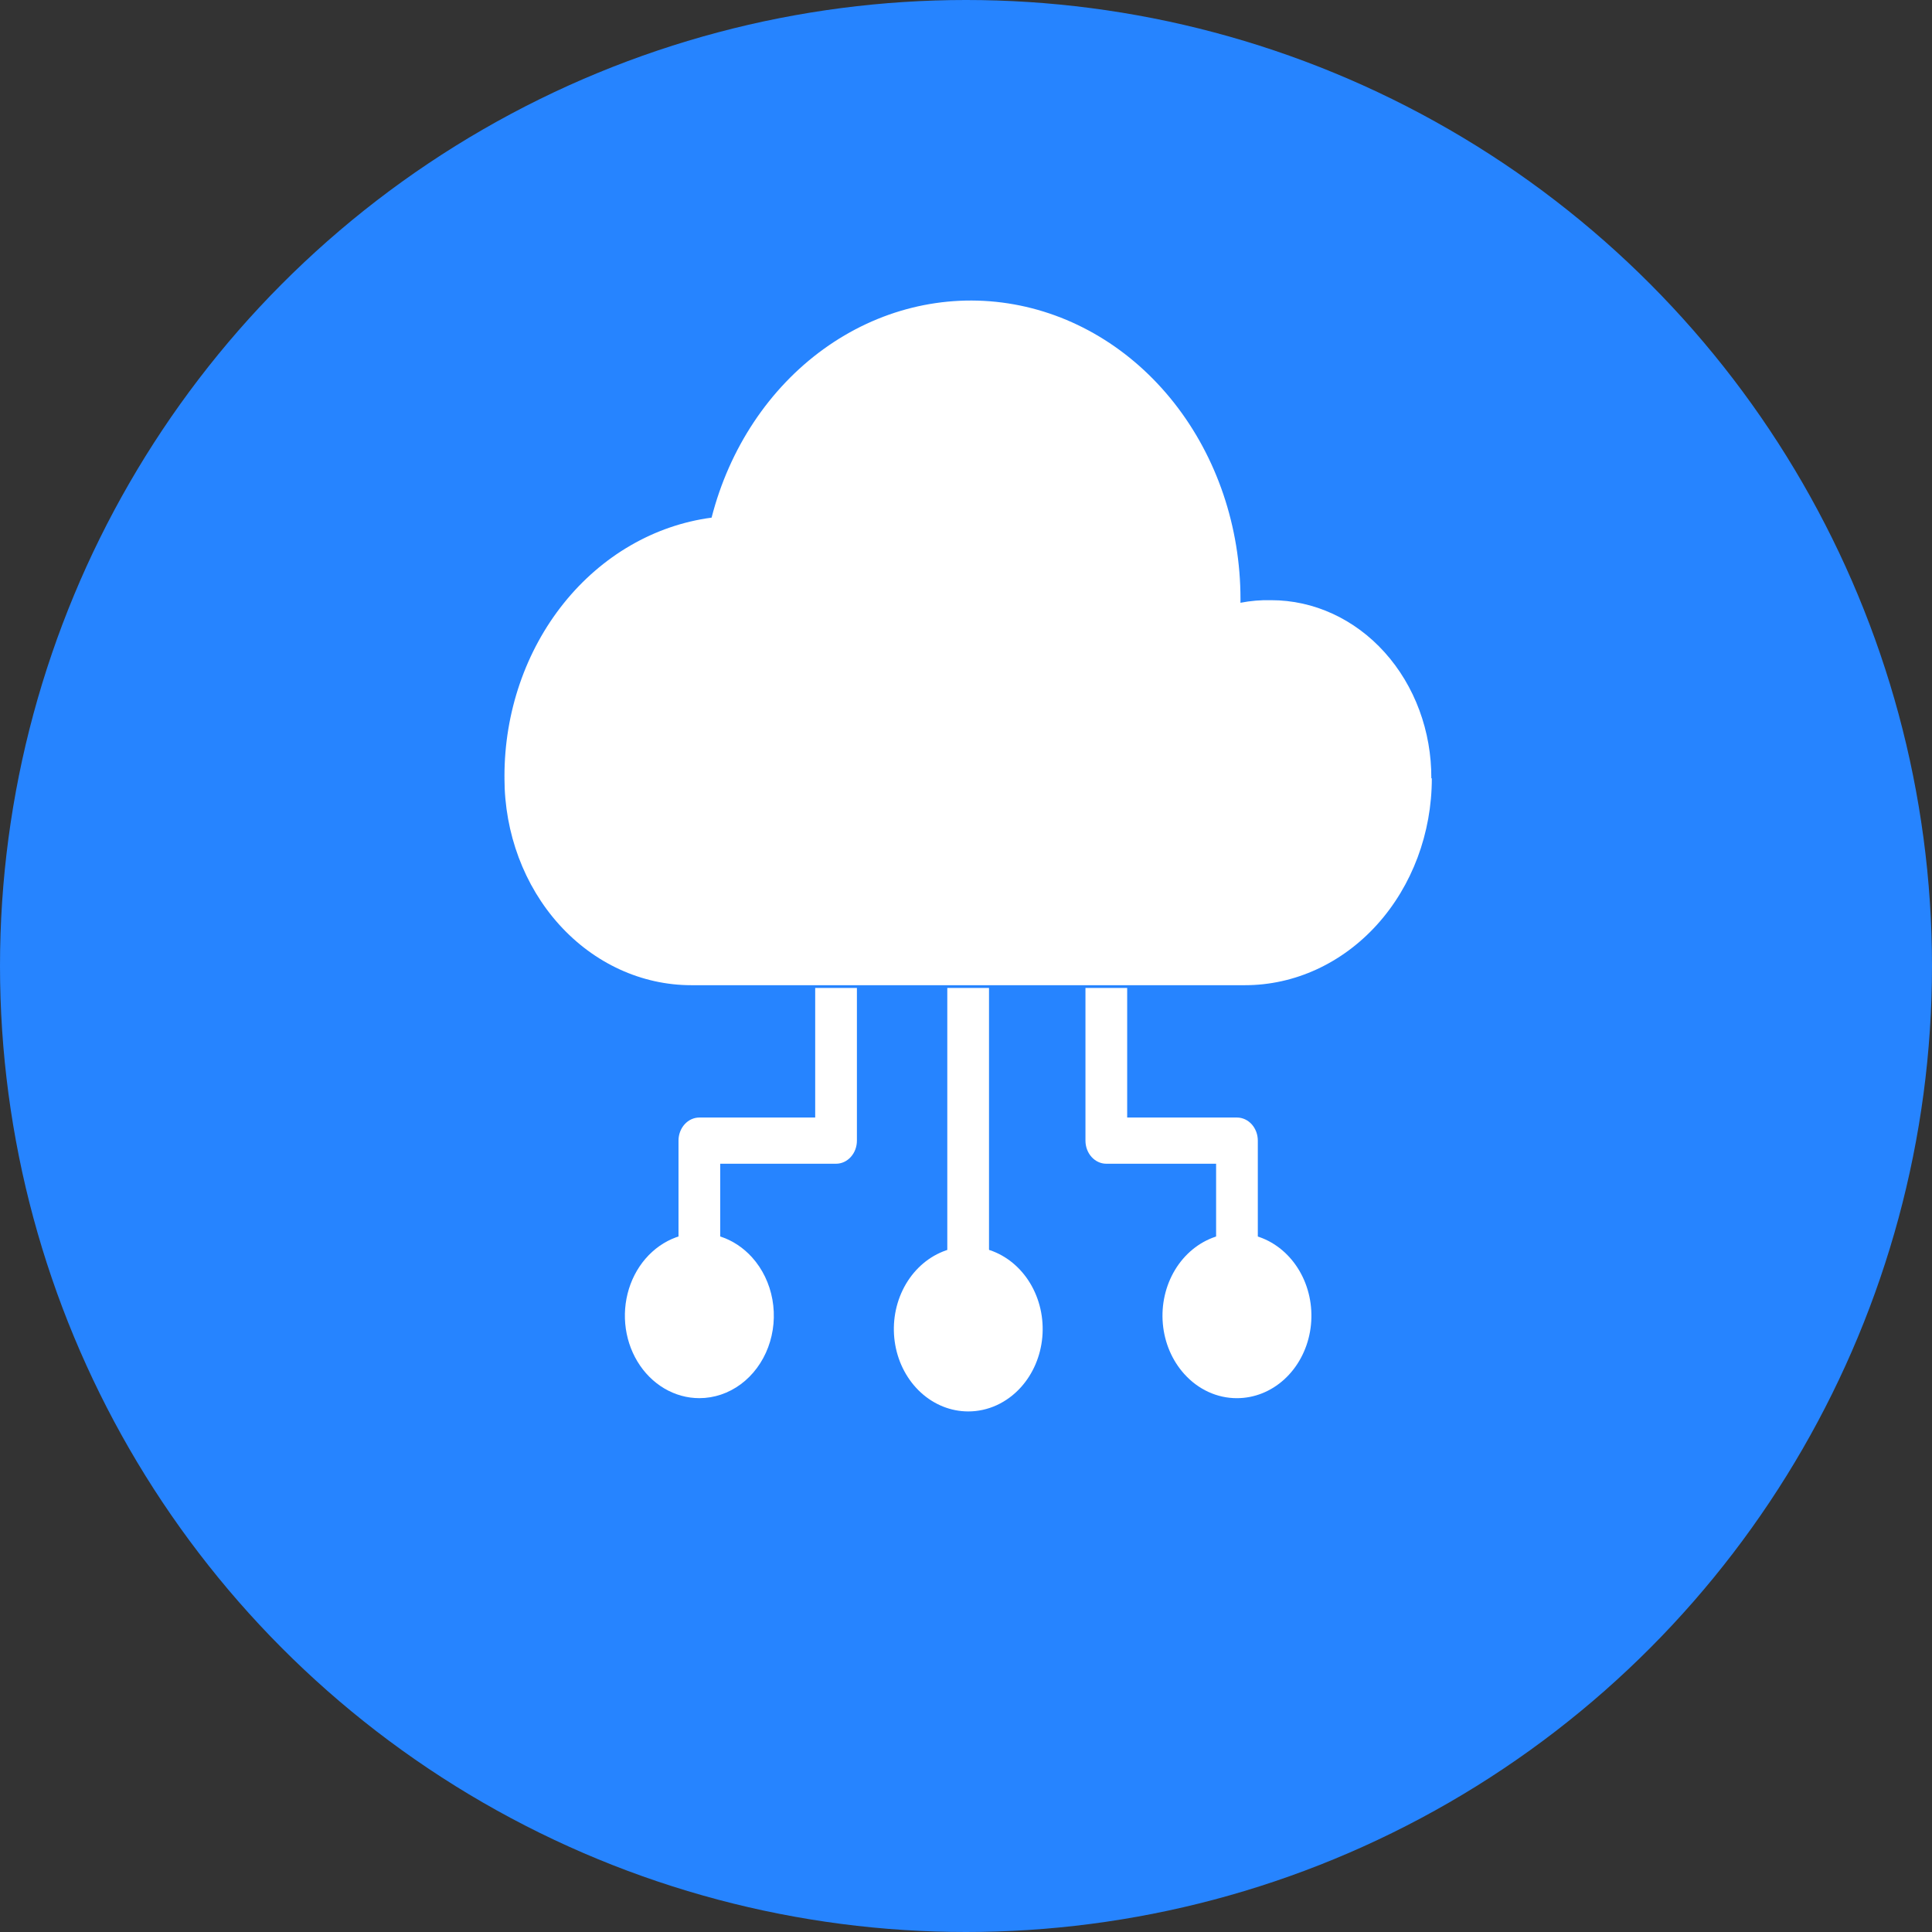 <svg width="360" height="360" viewBox="0 0 360 360" fill="none" xmlns="http://www.w3.org/2000/svg">
<rect x="0" y="0" width="360" height="360" fill="#333333" stroke="none"/>
<circle cx="180" cy="180" r="180" fill="#2684FF"/>
<rect x="156.772" y="79.629" width="52.258" height="2.488" rx="1.244" fill="#2684FF"/>
<rect x="150.968" y="79.629" width="2.488" height="2.488" rx="1.244" fill="#2684FF"/>
<path d="M266.709 145.023H266.8C266.8 155.248 263.132 165.054 256.604 172.285C250.076 179.515 241.221 183.577 231.989 183.577H128.811C119.579 183.577 110.724 179.515 104.196 172.285C97.668 165.054 94 155.248 94 145.023H94.007C94 144.672 94 144.629 94 144.629V144.614C93.999 132.748 97.926 121.292 105.039 112.417C112.151 103.542 121.955 97.863 132.594 96.455C135.901 83.539 143.313 72.383 153.465 65.045C163.616 57.707 175.821 54.682 187.828 56.529C199.835 58.376 210.834 64.969 218.795 75.093C226.757 85.217 231.144 98.189 231.147 111.614C231.147 111.851 231.147 112.08 231.14 112.317C233.032 111.949 234.952 111.788 236.873 111.836C240.802 111.836 244.693 112.695 248.321 114.364C251.95 116.034 255.245 118.481 258.017 121.564C260.79 124.648 262.985 128.308 264.476 132.334C265.968 136.359 266.727 140.672 266.709 145.023Z" fill="white"/>
<path d="M230.487 234.086C232.798 234.086 235.038 234.974 236.825 236.598C238.612 238.222 239.835 240.482 240.286 242.993C240.737 245.504 240.388 248.111 239.298 250.369C238.209 252.627 236.446 254.396 234.311 255.376C232.175 256.356 229.799 256.486 227.587 255.743C225.374 255 223.463 253.43 222.179 251.302C220.894 249.173 220.316 246.617 220.542 244.07C220.768 241.522 221.785 239.139 223.419 237.329C224.346 236.299 225.448 235.483 226.661 234.927C227.874 234.37 229.174 234.084 230.487 234.086Z" fill="white"/>
<path d="M180.405 236.59C182.717 236.59 184.957 237.478 186.743 239.102C188.53 240.726 189.753 242.986 190.204 245.497C190.655 248.007 190.306 250.614 189.217 252.872C188.127 255.129 186.364 256.899 184.229 257.879C182.093 258.858 179.717 258.988 177.505 258.245C175.293 257.502 173.382 255.933 172.097 253.805C170.813 251.676 170.234 249.12 170.461 246.573C170.687 244.025 171.704 241.643 173.338 239.832C174.265 238.803 175.366 237.987 176.579 237.43C177.792 236.874 179.092 236.588 180.405 236.59Z" fill="white"/>
<path d="M130.315 234.086C132.627 234.086 134.867 234.974 136.654 236.598C138.44 238.222 139.663 240.482 140.114 242.993C140.565 245.504 140.216 248.111 139.127 250.369C138.037 252.627 136.275 254.396 134.139 255.376C132.003 256.356 129.627 256.486 127.415 255.743C125.203 255 123.292 253.43 122.007 251.302C120.723 249.173 120.145 246.617 120.371 244.07C120.597 241.522 121.614 239.139 123.248 237.329C124.175 236.299 125.277 235.483 126.489 234.927C127.702 234.37 129.002 234.084 130.315 234.086Z" fill="white"/>
<path d="M176.515 236.594V184.088H184.288V236.58L176.515 236.594Z" fill="white"/>
<path d="M126.429 234.112V212.54C126.429 211.398 126.839 210.304 127.568 209.496C128.296 208.689 129.285 208.236 130.316 208.236H151.9V184.088H159.673V212.54C159.673 213.682 159.263 214.777 158.534 215.584C157.806 216.391 156.817 216.845 155.786 216.845H134.202V234.091L126.429 234.112Z" fill="white"/>
<path d="M226.603 234.112V216.845H206.146C205.115 216.845 204.127 216.391 203.398 215.584C202.669 214.777 202.259 213.682 202.259 212.54V184.088H210.033V208.236H230.489C231.52 208.236 232.509 208.689 233.238 209.496C233.966 210.304 234.376 211.398 234.376 212.54V234.091L226.603 234.112Z" fill="white"/>
<path d="M180.403 262.999C177.195 262.994 174.088 261.758 171.612 259.501C169.135 257.244 167.441 254.106 166.819 250.621C166.197 247.136 166.686 243.52 168.201 240.389C169.716 237.259 172.164 234.806 175.129 233.45C178.093 232.094 181.39 231.918 184.459 232.952C187.527 233.987 190.177 236.167 191.957 239.122C193.737 242.077 194.536 245.624 194.22 249.159C193.903 252.694 192.49 255.998 190.22 258.508C188.931 259.936 187.401 261.067 185.716 261.838C184.031 262.609 182.225 263.003 180.403 262.999ZM180.403 240.882C178.99 240.882 177.622 241.424 176.53 242.417C175.438 243.409 174.691 244.79 174.415 246.324C174.14 247.858 174.353 249.45 175.019 250.83C175.684 252.21 176.761 253.291 178.066 253.89C179.371 254.488 180.823 254.568 182.174 254.114C183.526 253.66 184.694 252.701 185.479 251.401C186.264 250.101 186.617 248.539 186.479 246.982C186.341 245.426 185.72 243.97 184.722 242.864C184.156 242.234 183.483 241.734 182.741 241.394C182 241.053 181.205 240.879 180.403 240.882Z" fill="white"/>
<path d="M130.317 260.526C128.034 260.526 125.787 259.903 123.774 258.711C121.761 257.519 120.044 255.796 118.776 253.694C117.508 251.592 116.728 249.176 116.504 246.661C116.281 244.145 116.621 241.607 117.494 239.272C118.368 236.936 119.748 234.875 121.513 233.272C123.277 231.668 125.371 230.571 127.61 230.078C129.849 229.585 132.163 229.711 134.347 230.445C136.531 231.179 138.518 232.499 140.132 234.286C142.072 236.437 143.393 239.175 143.928 242.157C144.463 245.138 144.188 248.229 143.137 251.037C142.087 253.845 140.308 256.246 138.026 257.935C135.744 259.623 133.061 260.525 130.316 260.525L130.317 260.526ZM130.317 238.392C128.904 238.392 127.536 238.935 126.444 239.927C125.352 240.919 124.605 242.3 124.329 243.834C124.053 245.368 124.266 246.961 124.932 248.34C125.597 249.72 126.674 250.801 127.979 251.4C129.284 251.999 130.735 252.079 132.087 251.625C133.439 251.172 134.607 250.213 135.392 248.913C136.177 247.612 136.531 246.051 136.393 244.494C136.255 242.938 135.634 241.482 134.636 240.375C134.07 239.745 133.397 239.245 132.656 238.904C131.914 238.564 131.119 238.39 130.317 238.392Z" fill="white"/>
<path d="M230.487 260.529C228.664 260.534 226.857 260.139 225.172 259.366C223.487 258.592 221.958 257.456 220.672 256.024C218.403 253.509 216.991 250.201 216.678 246.662C216.364 243.124 217.168 239.575 218.952 236.619C220.736 233.664 223.39 231.485 226.463 230.454C229.535 229.422 232.834 229.603 235.8 230.964C238.765 232.325 241.213 234.783 242.726 237.919C244.238 241.054 244.723 244.674 244.096 248.161C243.47 251.648 241.771 254.786 239.29 257.041C236.808 259.297 233.697 260.529 230.487 260.529ZM226.169 249.937C227.167 251.044 228.481 251.733 229.887 251.887C231.293 252.041 232.704 251.65 233.879 250.781C235.053 249.913 235.92 248.619 236.33 247.122C236.741 245.625 236.67 244.017 236.13 242.571C235.589 241.125 234.613 239.932 233.367 239.194C232.122 238.456 230.683 238.219 229.298 238.524C227.912 238.829 226.665 239.657 225.769 240.867C224.872 242.076 224.382 243.592 224.382 245.157C224.38 246.045 224.537 246.925 224.843 247.745C225.15 248.565 225.601 249.311 226.169 249.937Z" fill="white"/>
</svg>
